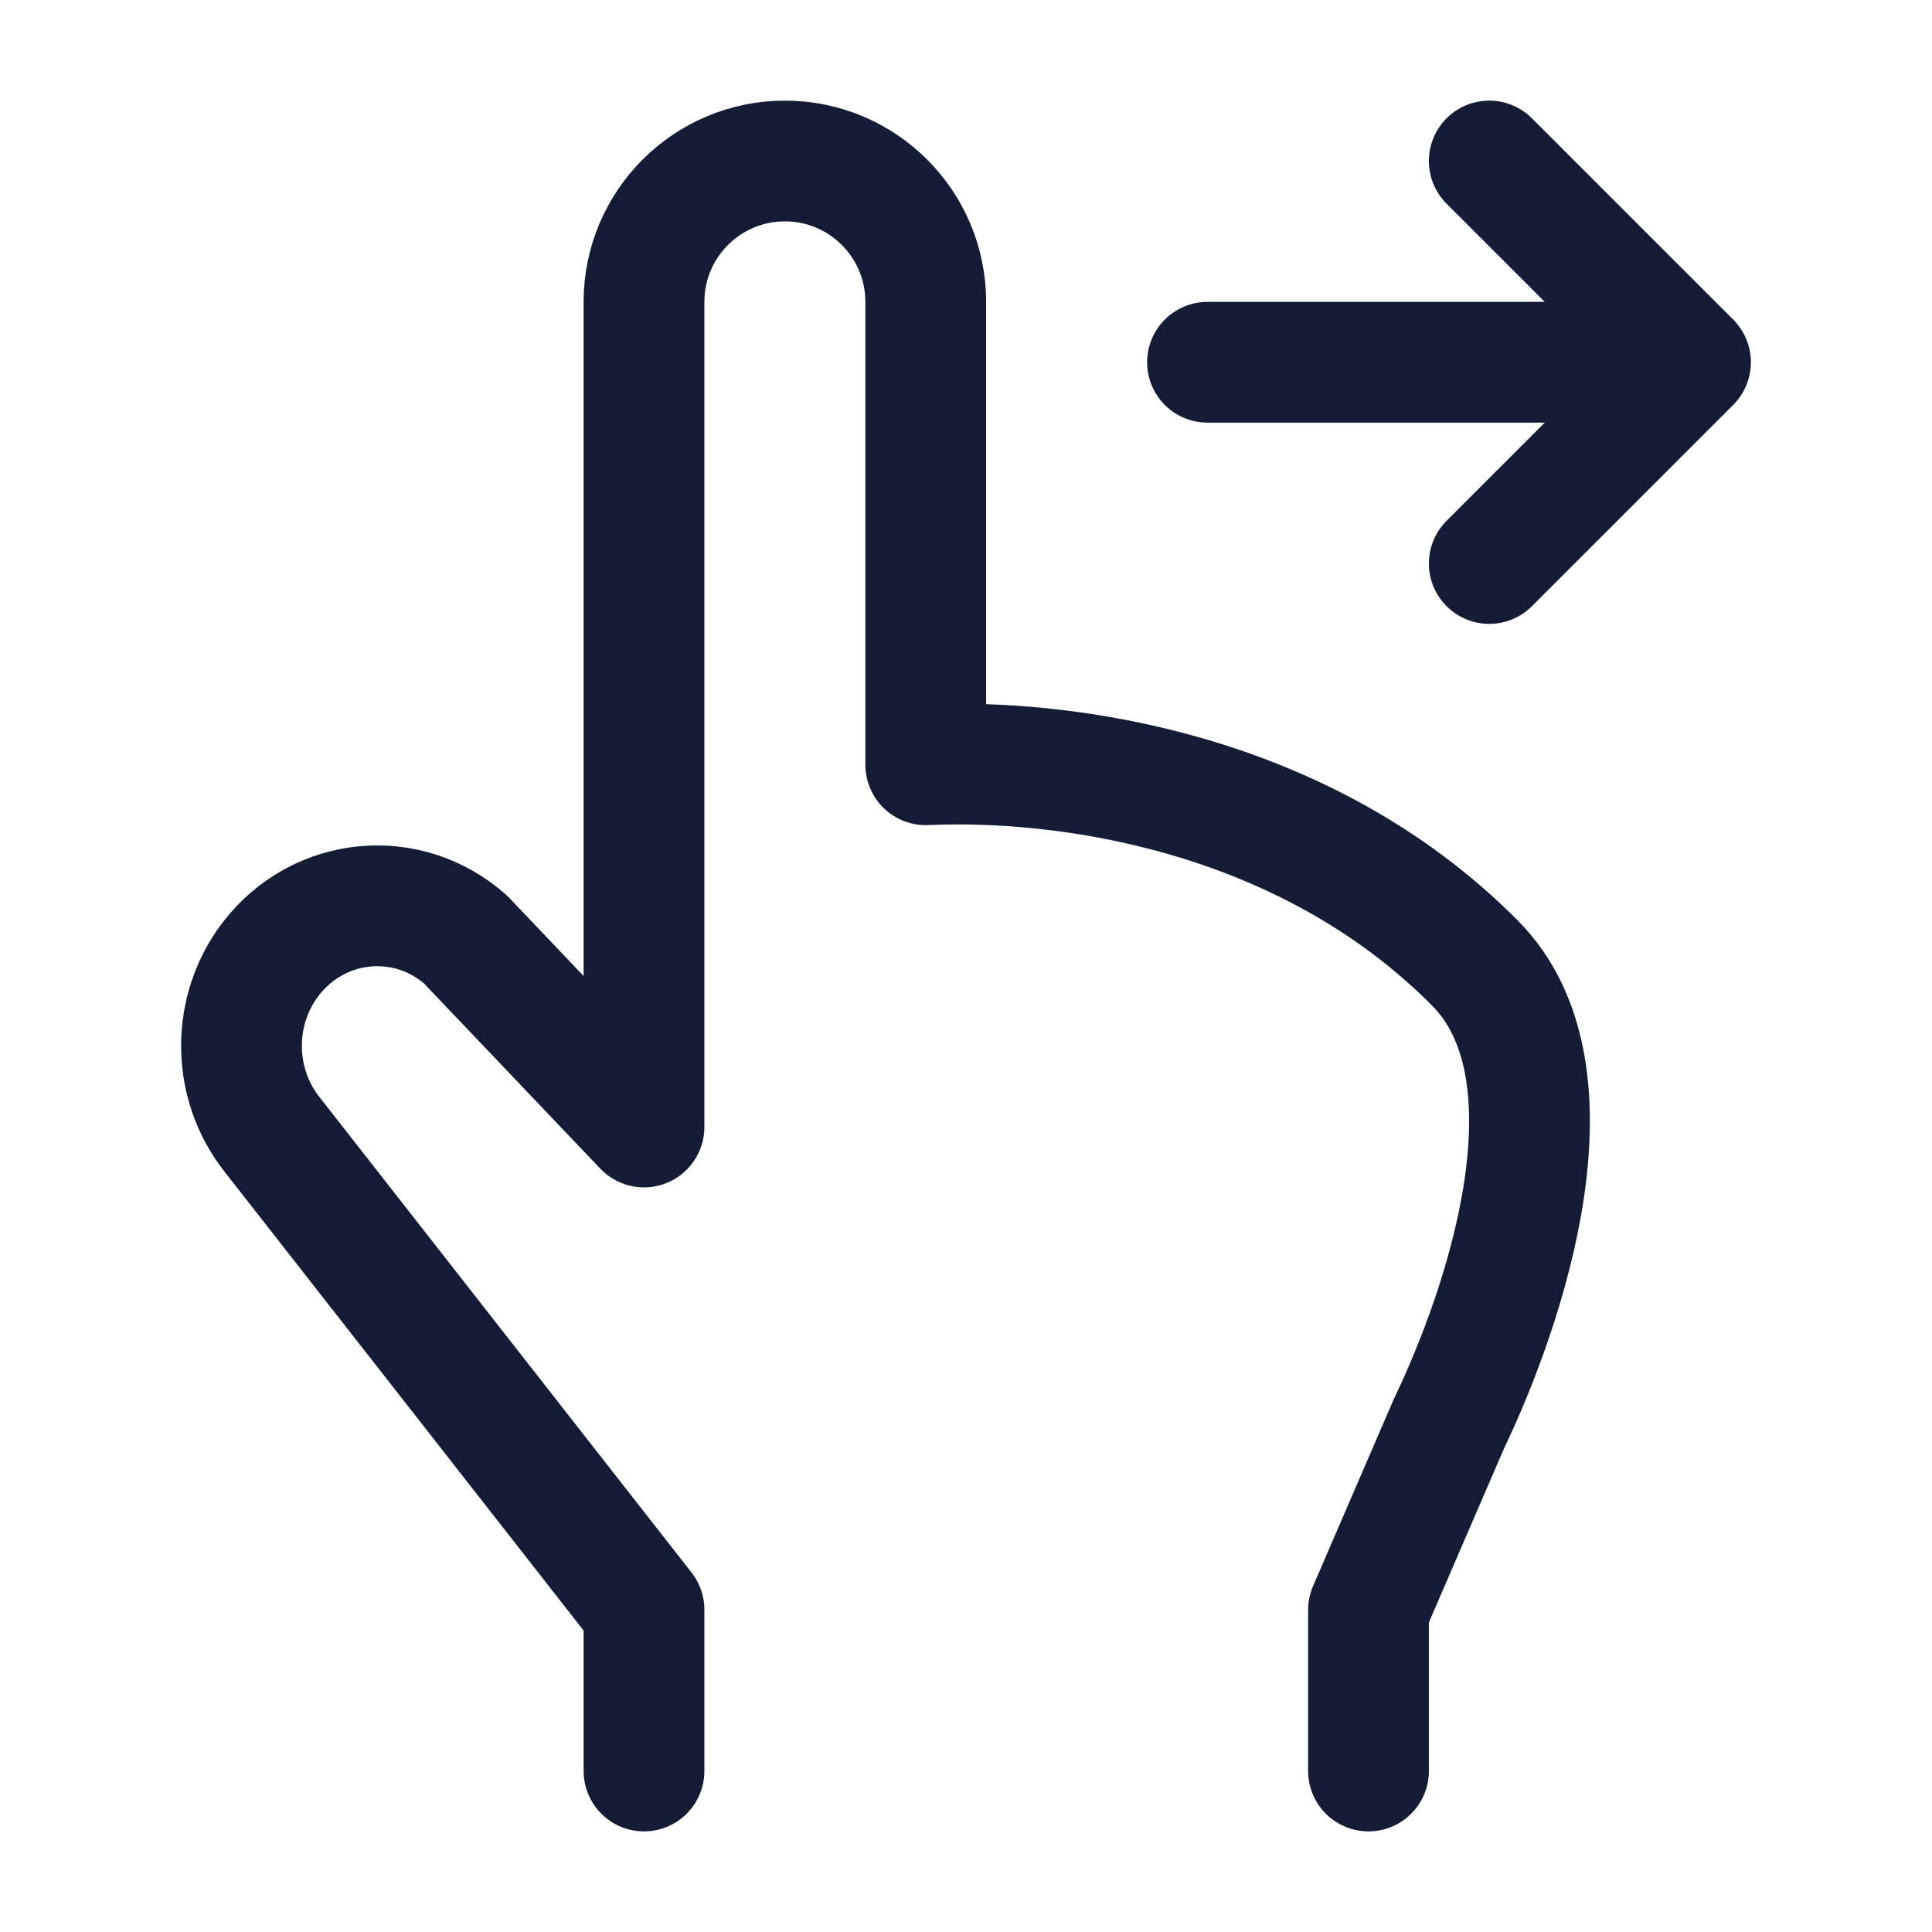 <svg width="24" height="24" viewBox="0 0 24 24" fill="none" xmlns="http://www.w3.org/2000/svg">
<path d="M17 22V20L17.998 17.689C18.706 16.212 19.673 13.323 18.321 11.962C16.189 9.817 13.208 9.424 11.5 9.5V3.75C11.5 2.784 10.716 2 9.75 2C8.784 2 8 2.784 8 3.75L8 14L5.783 11.671C5.059 11.031 3.965 11.137 3.369 11.905C2.874 12.544 2.877 13.453 3.377 14.089L8 19.997V22" stroke="#141B34" stroke-width="1.5" stroke-linecap="round" stroke-linejoin="round"/>
<path d="M15 4.5H20.196M18.5 2L21 4.5L18.5 7" stroke="#141B34" stroke-width="1.5" stroke-linecap="round" stroke-linejoin="round"/>
</svg>
